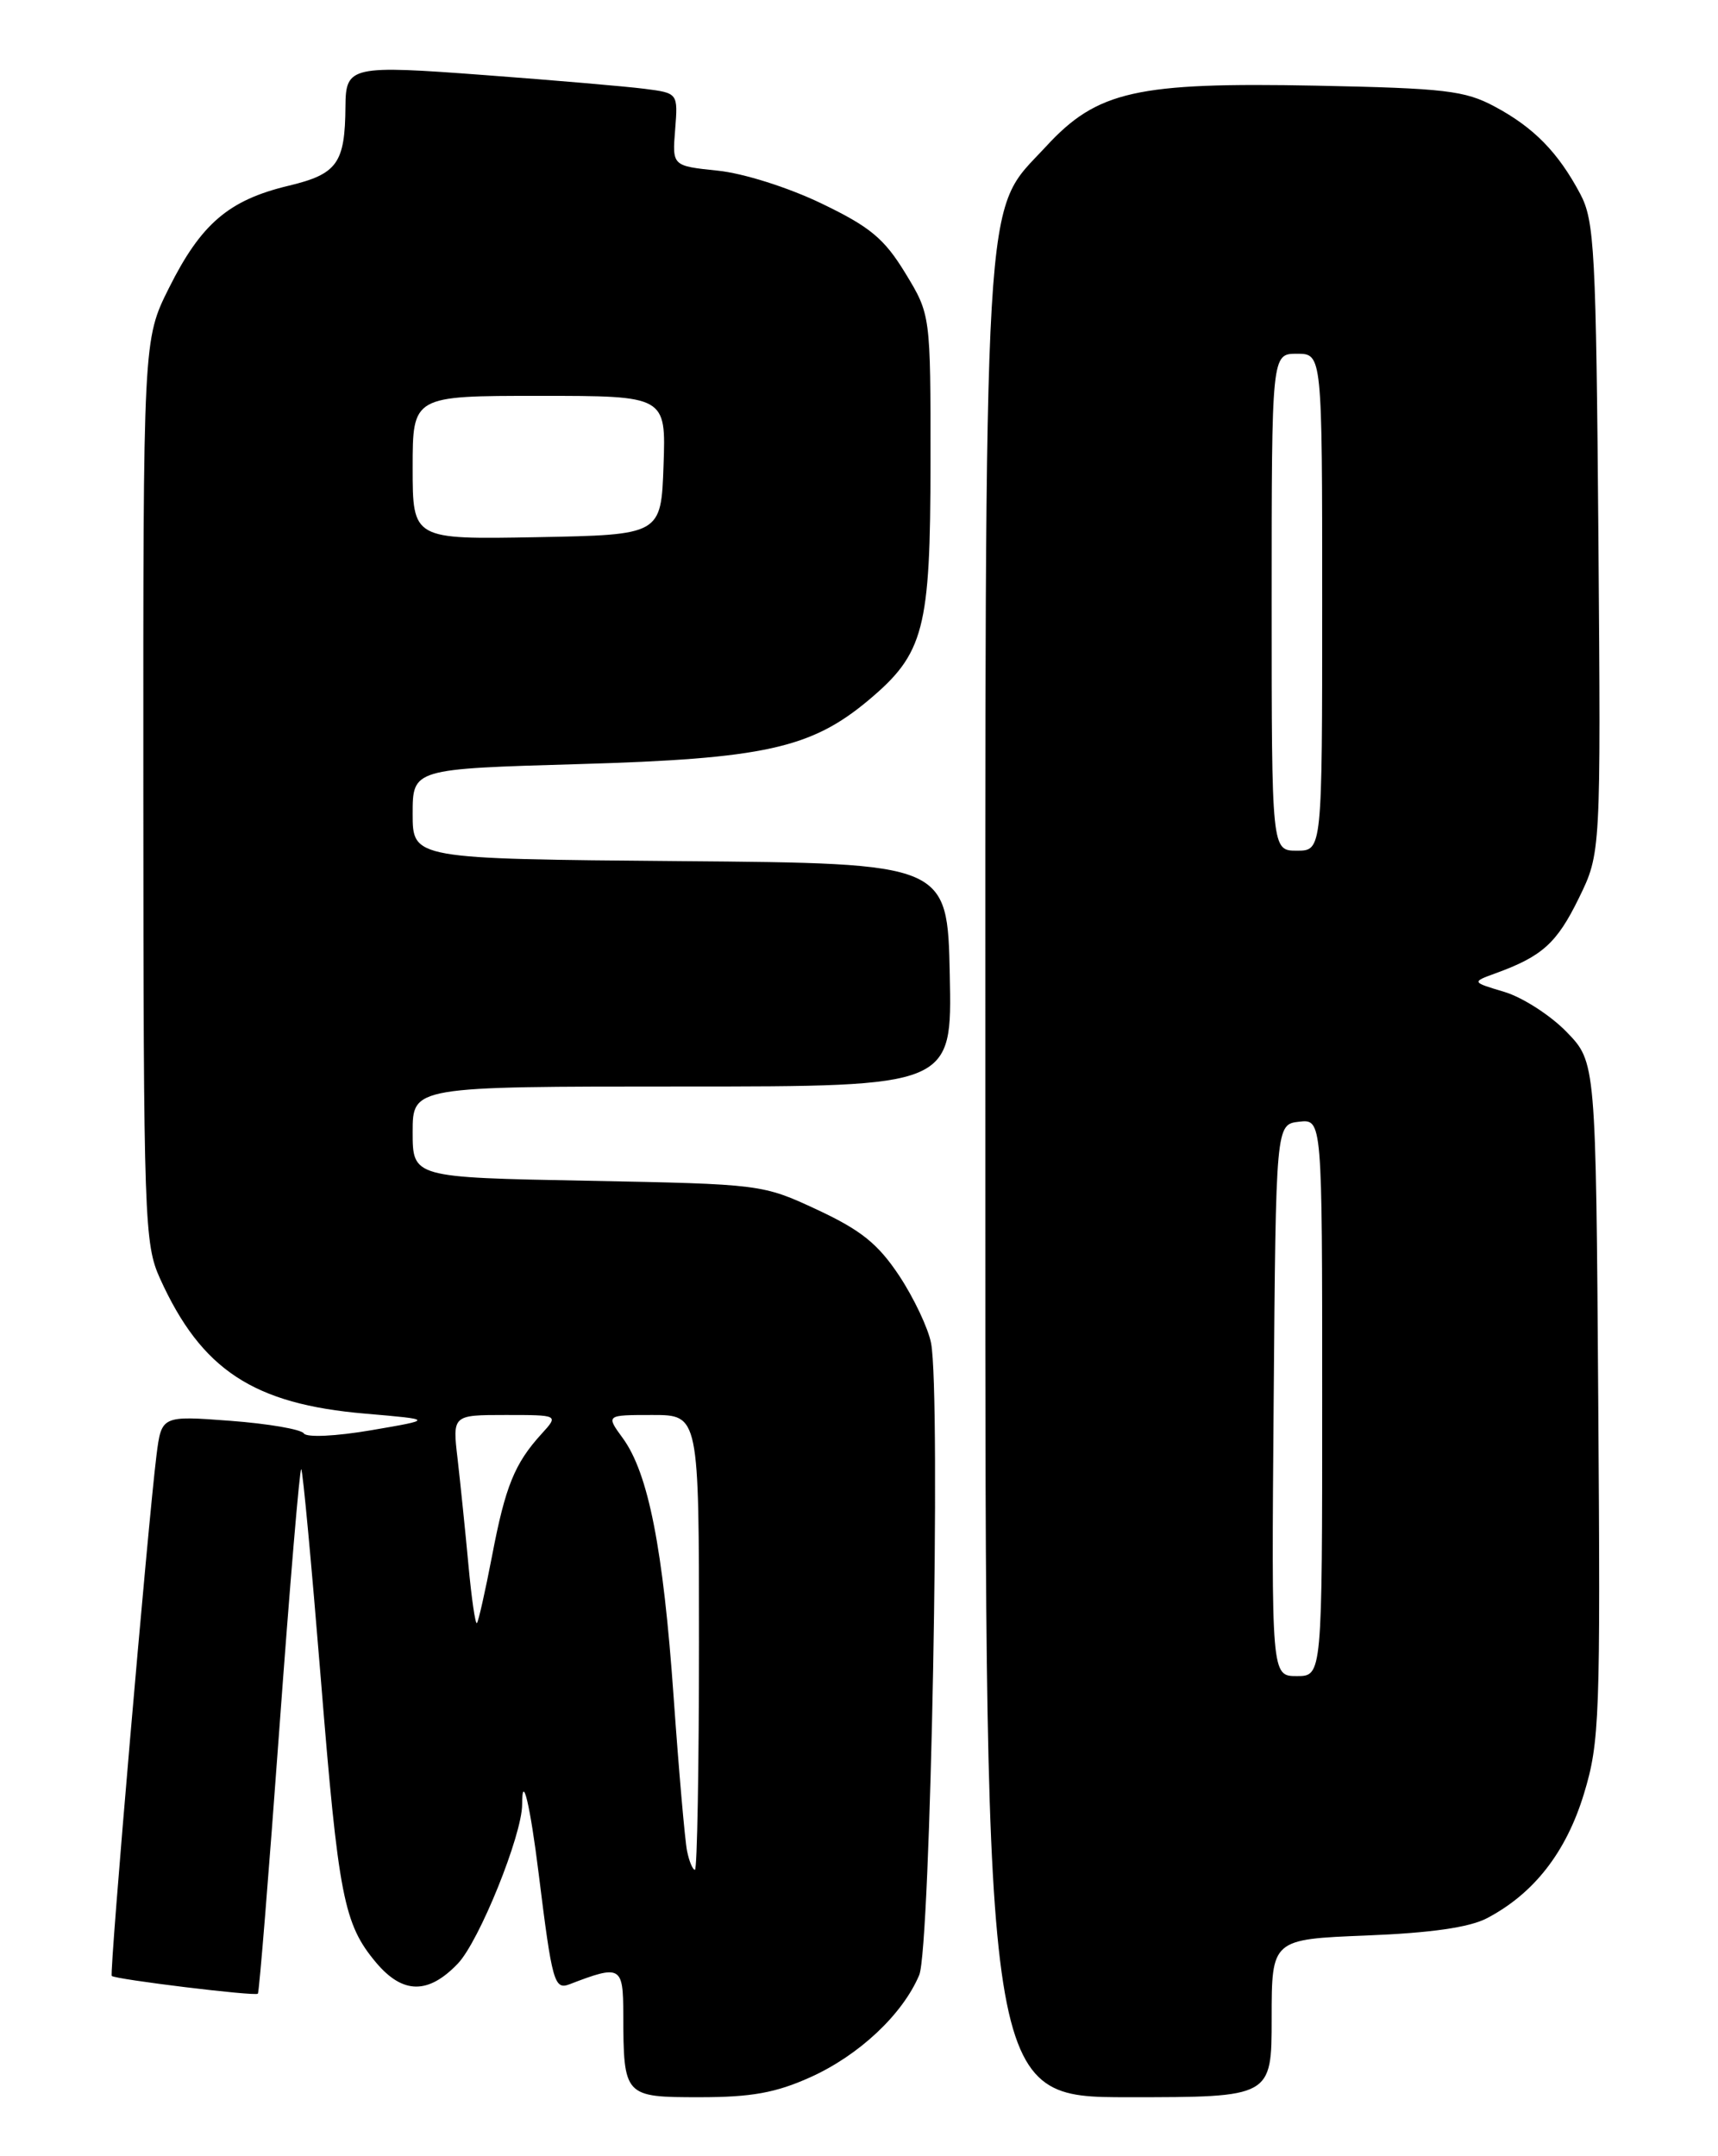 <?xml version="1.0" encoding="UTF-8" standalone="no"?>
<!DOCTYPE svg PUBLIC "-//W3C//DTD SVG 1.1//EN" "http://www.w3.org/Graphics/SVG/1.1/DTD/svg11.dtd" >
<svg xmlns="http://www.w3.org/2000/svg" xmlns:xlink="http://www.w3.org/1999/xlink" version="1.1" viewBox="0 0 204 256">
 <g >
 <path fill="currentColor"
d=" M 96.22 246.63 C 102.00 244.03 107.17 239.18 109.15 234.50 C 110.50 231.30 111.74 165.75 110.56 159.48 C 110.23 157.73 108.53 154.13 106.79 151.49 C 104.27 147.69 102.26 146.07 97.06 143.64 C 90.53 140.60 90.42 140.59 69.75 140.19 C 49.00 139.80 49.00 139.80 49.00 134.40 C 49.00 129.00 49.00 129.00 81.03 129.00 C 113.06 129.00 113.06 129.00 112.78 115.75 C 112.50 102.50 112.50 102.50 80.75 102.24 C 49.00 101.97 49.00 101.97 49.00 96.63 C 49.00 91.29 49.00 91.29 68.75 90.72 C 90.67 90.09 96.30 88.85 103.11 83.15 C 109.74 77.59 110.48 74.76 110.49 54.93 C 110.50 37.36 110.50 37.36 107.50 32.43 C 105.00 28.33 103.33 26.94 97.55 24.16 C 93.60 22.26 88.28 20.57 85.21 20.26 C 79.82 19.70 79.82 19.70 80.17 15.38 C 80.51 11.05 80.51 11.05 76.51 10.54 C 74.30 10.26 65.80 9.53 57.62 8.92 C 41.65 7.72 41.05 7.85 41.02 12.62 C 40.97 19.40 40.06 20.67 34.24 22.06 C 27.15 23.76 23.87 26.57 20.06 34.20 C 17.00 40.32 17.00 40.32 17.02 93.91 C 17.04 144.99 17.14 147.70 19.01 151.82 C 23.92 162.65 30.09 166.71 43.37 167.84 C 51.50 168.54 51.50 168.54 44.08 169.81 C 39.87 170.53 36.41 170.69 36.08 170.19 C 35.76 169.70 31.83 169.03 27.34 168.69 C 19.18 168.08 19.18 168.08 18.58 172.79 C 17.57 180.89 12.97 234.30 13.27 234.60 C 13.68 235.01 30.30 237.04 30.62 236.71 C 30.78 236.56 31.92 222.41 33.17 205.27 C 34.42 188.13 35.59 174.26 35.77 174.44 C 35.96 174.62 36.99 185.74 38.08 199.14 C 40.19 225.26 40.81 228.43 44.67 233.03 C 47.83 236.77 50.85 236.81 54.36 233.14 C 56.90 230.50 62.00 217.86 62.00 214.24 C 62.00 210.30 62.96 214.33 63.97 222.51 C 65.56 235.35 65.82 236.28 67.63 235.59 C 73.71 233.25 74.00 233.41 74.01 239.14 C 74.04 248.93 74.10 249.00 83.09 249.00 C 89.21 249.00 92.11 248.48 96.22 246.63 Z  M 151.00 239.63 C 151.00 230.25 151.00 230.25 162.25 229.80 C 169.89 229.50 174.48 228.84 176.56 227.75 C 182.14 224.83 185.97 219.91 188.08 212.98 C 189.95 206.82 190.05 203.97 189.78 166.27 C 189.50 126.11 189.50 126.11 186.03 122.53 C 184.12 120.56 180.80 118.42 178.64 117.77 C 174.73 116.60 174.73 116.60 177.61 115.55 C 183.13 113.54 184.86 111.98 187.47 106.65 C 190.09 101.29 190.09 101.29 189.80 63.90 C 189.52 29.64 189.34 26.21 187.63 23.00 C 185.01 18.08 182.13 15.14 177.50 12.66 C 173.94 10.75 171.60 10.48 156.29 10.17 C 134.93 9.75 130.28 10.80 124.21 17.39 C 116.62 25.62 117.00 19.10 117.00 140.68 C 117.00 249.00 117.00 249.00 134.00 249.00 C 151.00 249.00 151.00 249.00 151.00 239.63 Z  M 81.58 219.75 C 81.33 218.51 80.61 210.30 79.99 201.50 C 78.75 183.85 76.99 174.92 73.95 170.75 C 71.94 168.00 71.94 168.00 77.47 168.00 C 83.00 168.00 83.00 168.00 83.00 195.00 C 83.00 209.85 82.78 222.00 82.52 222.00 C 82.25 222.00 81.83 220.99 81.58 219.75 Z  M 55.62 185.77 C 55.25 181.77 54.67 176.14 54.34 173.25 C 53.72 168.00 53.72 168.00 60.04 168.00 C 66.35 168.00 66.35 168.00 64.30 170.25 C 61.11 173.75 60.00 176.48 58.43 184.72 C 57.62 188.93 56.81 192.52 56.63 192.71 C 56.44 192.89 55.99 189.77 55.62 185.77 Z  M 49.00 55.53 C 49.00 47.00 49.00 47.00 64.04 47.00 C 79.08 47.00 79.08 47.00 78.79 55.25 C 78.50 63.50 78.50 63.50 63.75 63.78 C 49.00 64.05 49.00 64.05 49.00 55.53 Z  M 151.24 166.25 C 151.50 133.50 151.50 133.50 154.25 133.18 C 157.00 132.87 157.00 132.87 157.00 165.93 C 157.00 199.00 157.00 199.00 153.99 199.00 C 150.97 199.00 150.97 199.00 151.24 166.25 Z  M 151.00 71.50 C 151.00 42.00 151.00 42.00 154.00 42.00 C 157.00 42.00 157.00 42.00 157.00 71.50 C 157.00 101.00 157.00 101.00 154.00 101.00 C 151.00 101.00 151.00 101.00 151.00 71.50 Z "/>
</g>
</svg>